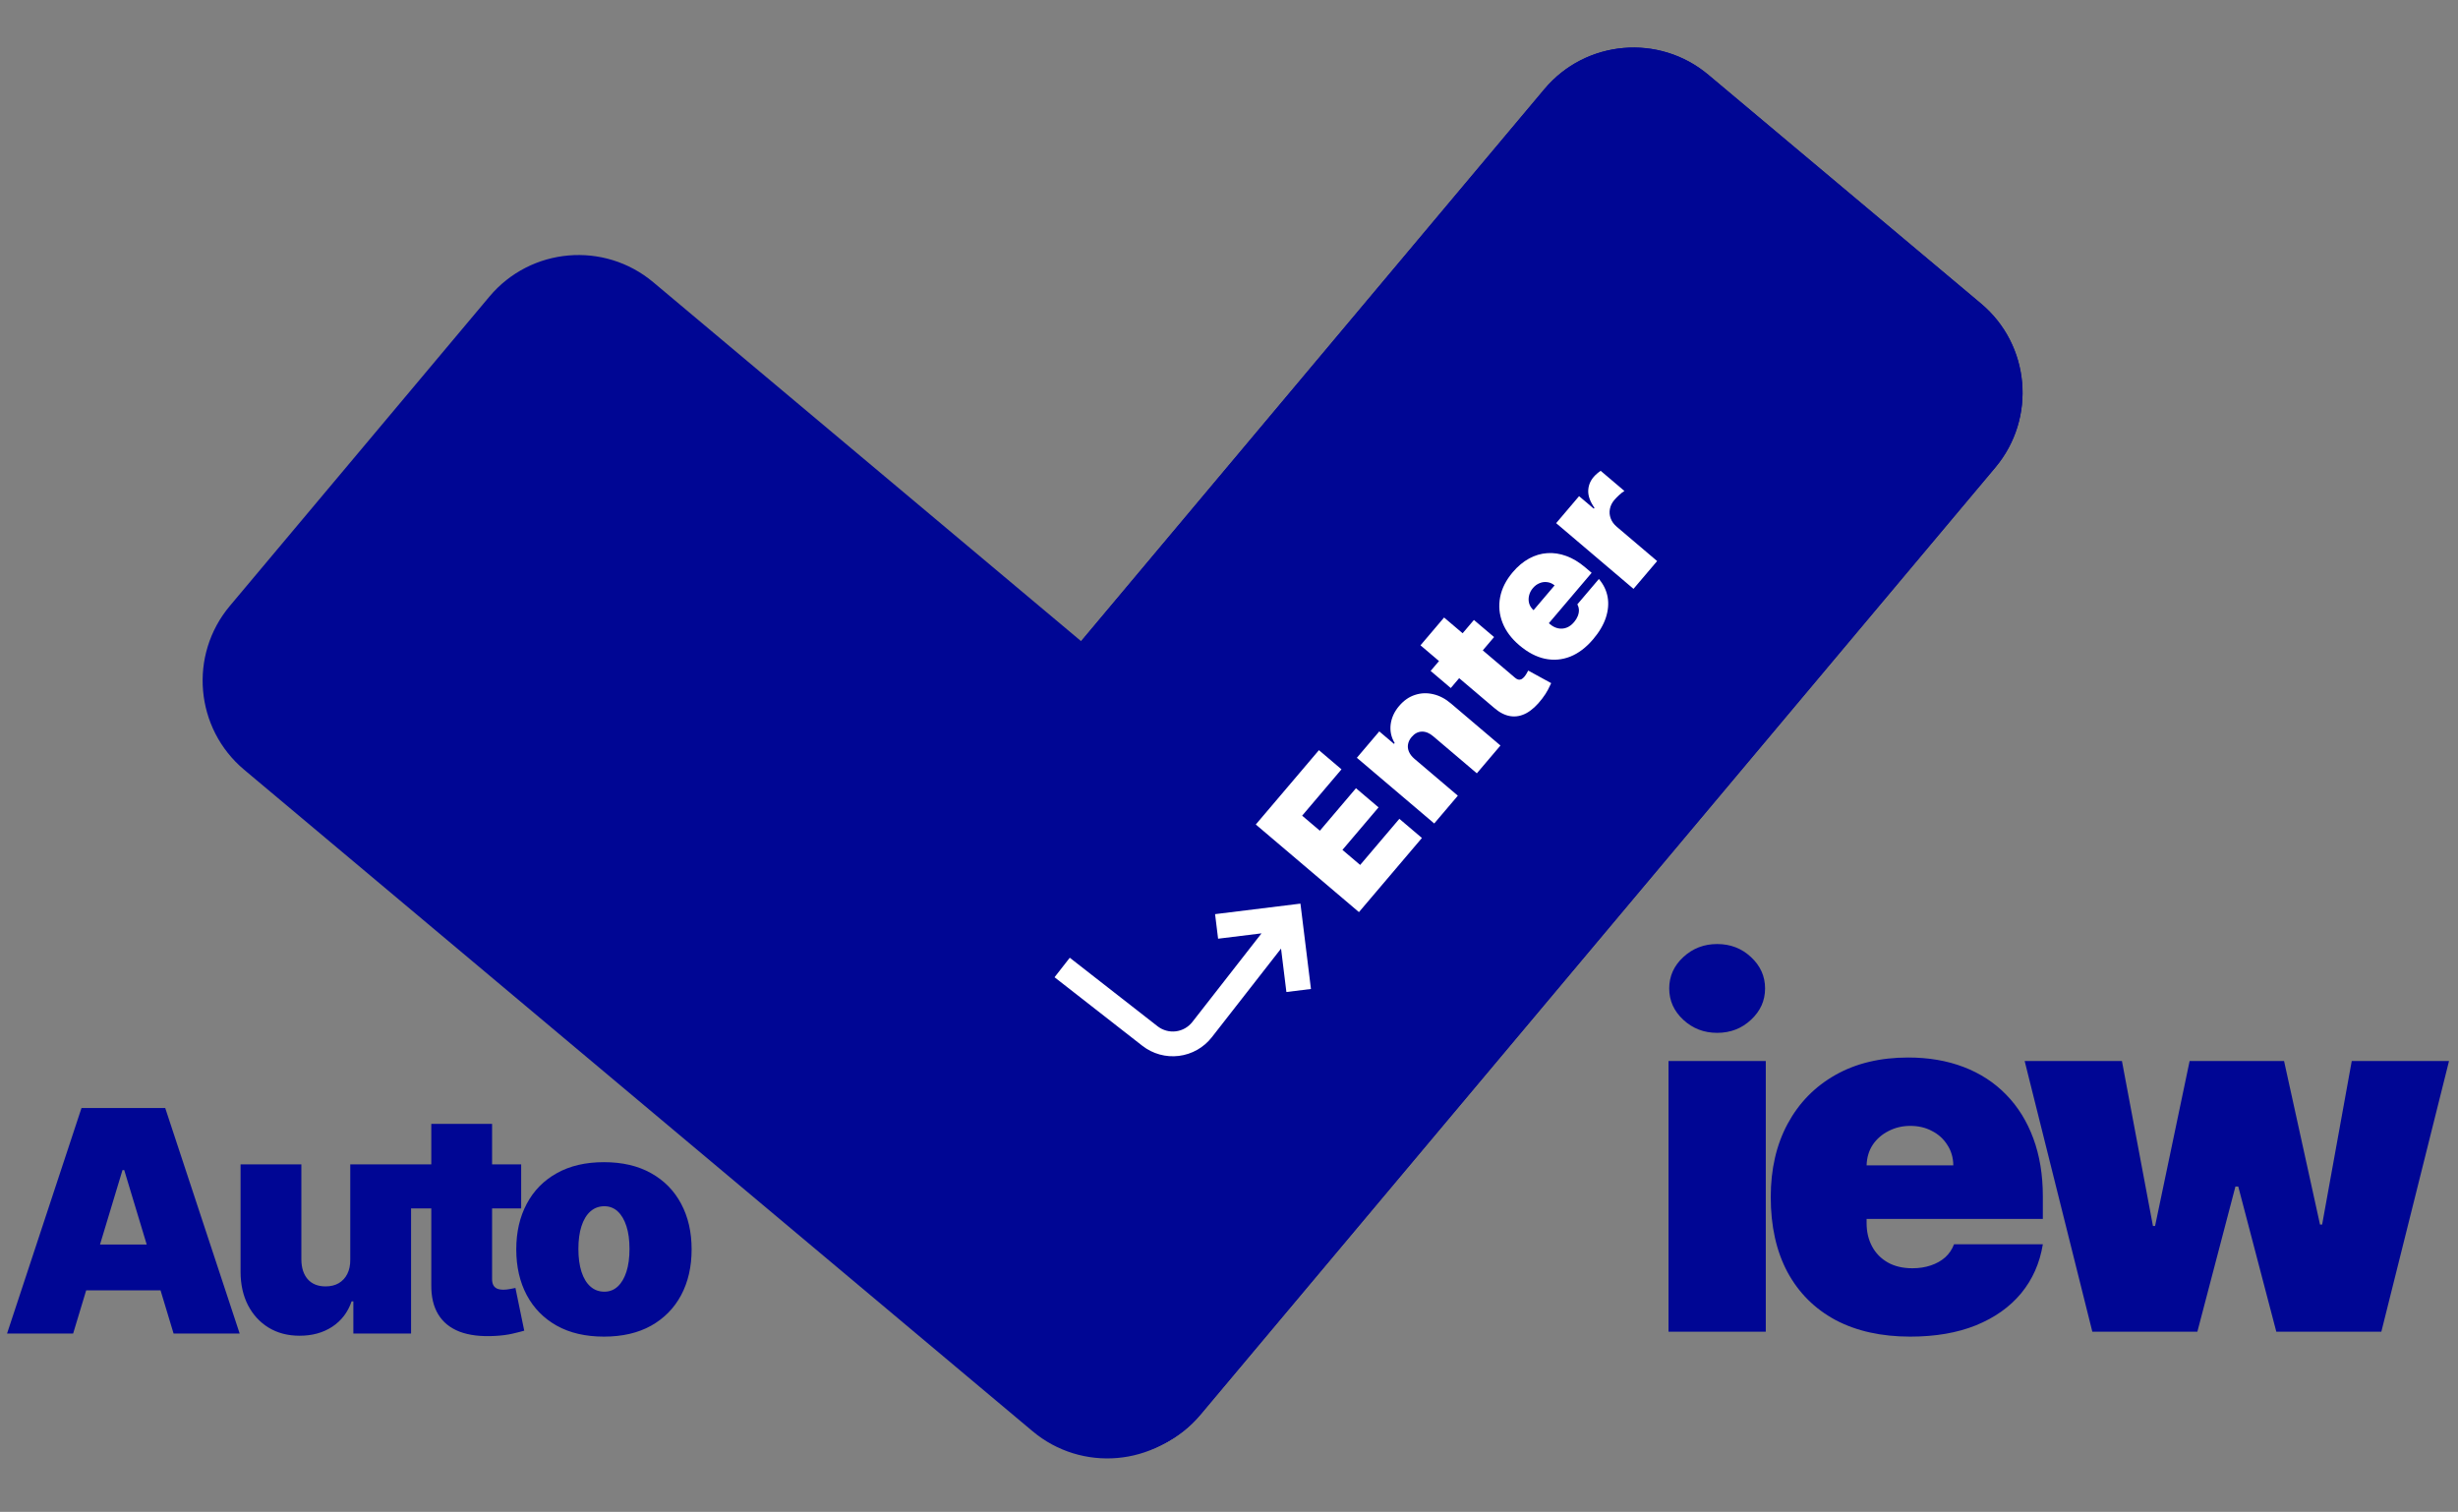 <svg width="317" height="195" viewBox="0 0 317 195" fill="none" xmlns="http://www.w3.org/2000/svg">
<rect x="0" y="0" width="317" height="195" fill="#808080" stroke="none"/>
<path d="M154.821 182.459C149.496 188.805 140.035 189.633 133.689 184.308L87.024 145.151L199.179 11.491C204.504 5.144 213.965 4.317 220.311 9.642L255.485 39.156C261.831 44.481 262.659 53.943 257.334 60.289L154.821 182.459Z" fill="#000694"/>
<path d="M215.182 171.762V136.853H227.727V171.762H215.182ZM221.455 133.217C219.758 133.217 218.303 132.656 217.091 131.535C215.879 130.413 215.273 129.065 215.273 127.489C215.273 125.913 215.879 124.565 217.091 123.444C218.303 122.323 219.758 121.762 221.455 121.762C223.167 121.762 224.621 122.323 225.818 123.444C227.03 124.565 227.636 125.913 227.636 127.489C227.636 129.065 227.03 130.413 225.818 131.535C224.621 132.656 223.167 133.217 221.455 133.217ZM246.367 172.398C242.639 172.398 239.427 171.686 236.73 170.262C234.048 168.823 231.98 166.762 230.526 164.08C229.086 161.383 228.367 158.156 228.367 154.398C228.367 150.792 229.094 147.641 230.548 144.944C232.003 142.247 234.056 140.148 236.708 138.648C239.359 137.148 242.488 136.398 246.094 136.398C248.73 136.398 251.117 136.807 253.253 137.626C255.389 138.444 257.215 139.633 258.73 141.194C260.245 142.739 261.412 144.618 262.23 146.83C263.048 149.042 263.458 151.535 263.458 154.307V157.217H232.276V150.307H251.912C251.897 149.307 251.639 148.429 251.139 147.671C250.654 146.898 249.995 146.3 249.162 145.876C248.344 145.436 247.412 145.217 246.367 145.217C245.351 145.217 244.42 145.436 243.571 145.876C242.723 146.3 242.041 146.891 241.526 147.648C241.026 148.406 240.761 149.292 240.73 150.307V157.762C240.73 158.883 240.965 159.883 241.435 160.762C241.904 161.641 242.579 162.33 243.458 162.83C244.336 163.33 245.397 163.58 246.639 163.58C247.503 163.58 248.291 163.459 249.003 163.217C249.73 162.974 250.351 162.626 250.867 162.171C251.382 161.701 251.761 161.141 252.003 160.489H263.458C263.064 162.913 262.132 165.02 260.662 166.807C259.192 168.58 257.245 169.959 254.821 170.944C252.412 171.913 249.594 172.398 246.367 172.398ZM269.841 171.762L261.114 136.853H273.659L277.659 158.126H277.932L282.387 136.853H294.568L299.205 157.944H299.478L303.296 136.853H315.841L307.114 171.762H293.568L288.659 153.035H288.296L283.387 171.762H269.841Z" fill="#000694"/>
<path d="M9.432 172H0.909L10.511 142.909H21.307L30.909 172H22.386L16.023 150.92H15.796L9.432 172ZM7.841 160.523H23.864V166.432H7.841V160.523ZM45.172 162.455V150.182H53.013V172H45.57V167.852H45.343C44.869 169.244 44.041 170.333 42.857 171.119C41.673 171.896 40.267 172.284 38.638 172.284C37.114 172.284 35.778 171.934 34.633 171.233C33.496 170.532 32.611 169.566 31.976 168.335C31.351 167.104 31.034 165.693 31.025 164.102V150.182H38.865V162.455C38.875 163.534 39.15 164.382 39.689 164.997C40.239 165.613 41.006 165.92 41.99 165.92C42.644 165.92 43.207 165.783 43.681 165.509C44.164 165.224 44.533 164.827 44.789 164.315C45.054 163.795 45.182 163.174 45.172 162.455ZM67.213 150.182V155.864H52.837V150.182H67.213ZM55.622 144.955H63.462V164.983C63.462 165.286 63.515 165.542 63.619 165.75C63.723 165.949 63.884 166.1 64.102 166.205C64.32 166.299 64.599 166.347 64.94 166.347C65.177 166.347 65.451 166.318 65.764 166.261C66.086 166.205 66.322 166.157 66.474 166.119L67.61 171.631C67.26 171.735 66.758 171.863 66.105 172.014C65.461 172.166 64.694 172.265 63.803 172.312C62.004 172.407 60.494 172.223 59.272 171.759C58.051 171.285 57.132 170.542 56.517 169.528C55.901 168.515 55.603 167.246 55.622 165.722V144.955ZM77.889 172.398C75.522 172.398 73.495 171.929 71.809 170.991C70.124 170.045 68.831 168.728 67.932 167.043C67.032 165.348 66.582 163.383 66.582 161.148C66.582 158.913 67.032 156.953 67.932 155.267C68.831 153.572 70.124 152.256 71.809 151.318C73.495 150.371 75.522 149.898 77.889 149.898C80.257 149.898 82.283 150.371 83.969 151.318C85.654 152.256 86.947 153.572 87.846 155.267C88.746 156.953 89.196 158.913 89.196 161.148C89.196 163.383 88.746 165.348 87.846 167.043C86.947 168.728 85.654 170.045 83.969 170.991C82.283 171.929 80.257 172.398 77.889 172.398ZM77.946 166.602C78.609 166.602 79.182 166.38 79.665 165.935C80.148 165.49 80.522 164.855 80.787 164.031C81.052 163.207 81.184 162.227 81.184 161.091C81.184 159.945 81.052 158.965 80.787 158.151C80.522 157.327 80.148 156.692 79.665 156.247C79.182 155.802 78.609 155.58 77.946 155.58C77.245 155.58 76.644 155.802 76.142 156.247C75.64 156.692 75.257 157.327 74.991 158.151C74.726 158.965 74.594 159.945 74.594 161.091C74.594 162.227 74.726 163.207 74.991 164.031C75.257 164.855 75.64 165.49 76.142 165.935C76.644 166.38 77.245 166.602 77.946 166.602Z" fill="#000694"/>
<path d="M154.821 182.459C149.496 188.805 140.035 189.633 133.689 184.308L87.024 145.151L199.179 11.491C204.504 5.145 213.965 4.317 220.311 9.642L255.485 39.157C261.831 44.482 262.659 53.943 257.334 60.289L154.821 182.459Z" fill="#000694"/>
<path d="M31.491 99.283C25.145 93.958 24.317 84.497 29.642 78.151L63.12 38.252C68.446 31.906 77.907 31.079 84.253 36.404L197.418 131.36L154.297 182.749C148.972 189.095 139.511 189.923 133.165 184.598L31.491 99.283Z" fill="#000694"/>
<path d="M175.259 117.644L161.955 106.345L170.098 96.757L173.008 99.229L167.933 105.205L170.219 107.147L174.876 101.665L177.786 104.136L173.13 109.619L175.416 111.561L180.47 105.611L183.38 108.082L175.259 117.644ZM182.4 97.86L188.013 102.627L184.968 106.213L174.99 97.739L177.881 94.335L179.778 95.946L179.866 95.842C179.417 95.088 179.245 94.286 179.349 93.435C179.457 92.58 179.822 91.786 180.443 91.054C181.043 90.349 181.725 89.874 182.492 89.63C183.257 89.378 184.043 89.348 184.849 89.541C185.658 89.728 186.422 90.132 187.142 90.75L193.508 96.157L190.463 99.743L184.85 94.976C184.36 94.553 183.866 94.349 183.367 94.365C182.872 94.377 182.434 94.609 182.051 95.059C181.801 95.354 181.647 95.666 181.59 95.998C181.531 96.321 181.572 96.642 181.71 96.961C181.845 97.277 182.075 97.577 182.4 97.86ZM190.087 79.962L192.686 82.169L187.102 88.743L184.504 86.536L190.087 79.962ZM183.195 83.233L186.24 79.647L195.4 87.426C195.538 87.544 195.675 87.619 195.811 87.653C195.943 87.682 196.074 87.667 196.207 87.608C196.334 87.546 196.465 87.436 196.597 87.28C196.689 87.172 196.783 87.035 196.878 86.87C196.977 86.701 197.047 86.574 197.089 86.49L200.051 88.111C199.962 88.312 199.826 88.591 199.641 88.949C199.461 89.302 199.208 89.692 198.884 90.117C198.228 90.977 197.557 91.596 196.871 91.974C196.18 92.349 195.483 92.48 194.78 92.368C194.078 92.256 193.382 91.9 192.692 91.299L183.195 83.233ZM205.459 82.454C204.555 83.519 203.571 84.265 202.509 84.69C201.447 85.107 200.356 85.198 199.236 84.963C198.116 84.719 197.019 84.141 195.945 83.229C194.914 82.354 194.19 81.381 193.772 80.311C193.354 79.24 193.253 78.144 193.468 77.022C193.683 75.9 194.228 74.823 195.103 73.793C195.743 73.039 196.44 72.457 197.192 72.044C197.945 71.632 198.728 71.399 199.542 71.345C200.351 71.287 201.171 71.41 202.002 71.713C202.833 72.016 203.645 72.504 204.437 73.177L205.269 73.883L197.699 82.796L195.725 81.119L200.491 75.506C200.202 75.268 199.888 75.128 199.55 75.087C199.212 75.038 198.881 75.081 198.557 75.216C198.233 75.344 197.944 75.557 197.69 75.856C197.444 76.146 197.28 76.465 197.2 76.814C197.115 77.16 197.119 77.498 197.21 77.829C197.305 78.156 197.494 78.447 197.777 78.702L199.908 80.512C200.228 80.784 200.571 80.96 200.936 81.039C201.301 81.118 201.662 81.093 202.018 80.963C202.375 80.833 202.704 80.591 203.005 80.235C203.215 79.989 203.371 79.734 203.475 79.472C203.582 79.205 203.633 78.943 203.629 78.685C203.619 78.424 203.551 78.18 203.424 77.952L206.204 74.678C206.802 75.379 207.177 76.157 207.332 77.011C207.482 77.861 207.403 78.752 207.096 79.684C206.788 80.608 206.243 81.532 205.459 82.454ZM210.669 75.951L200.691 67.477L203.648 63.995L205.545 65.606L205.633 65.502C205.086 64.724 204.818 64.001 204.828 63.331C204.841 62.656 205.074 62.053 205.527 61.52C205.659 61.364 205.803 61.222 205.957 61.092C206.111 60.955 206.271 60.833 206.435 60.727L209.495 63.325C209.284 63.451 209.052 63.631 208.801 63.865C208.55 64.1 208.346 64.31 208.188 64.496C207.89 64.847 207.701 65.231 207.623 65.648C207.543 66.058 207.578 66.464 207.728 66.867C207.873 67.267 208.137 67.628 208.518 67.952L213.715 72.365L210.669 75.951Z" fill="white"/>
<path d="M136 126.045L147.325 134.886C148.66 135.928 150.354 136.397 152.035 136.19C153.716 135.983 155.245 135.116 156.287 133.781L165.212 122.348L165.902 127.95L169.07 127.559L167.714 116.549L156.704 117.906L157.094 121.074L162.695 120.384L153.771 131.817C153.25 132.484 152.485 132.917 151.644 133.021C150.804 133.124 149.957 132.89 149.289 132.369L137.965 123.529L136 126.045Z" fill="white"/>
</svg>
